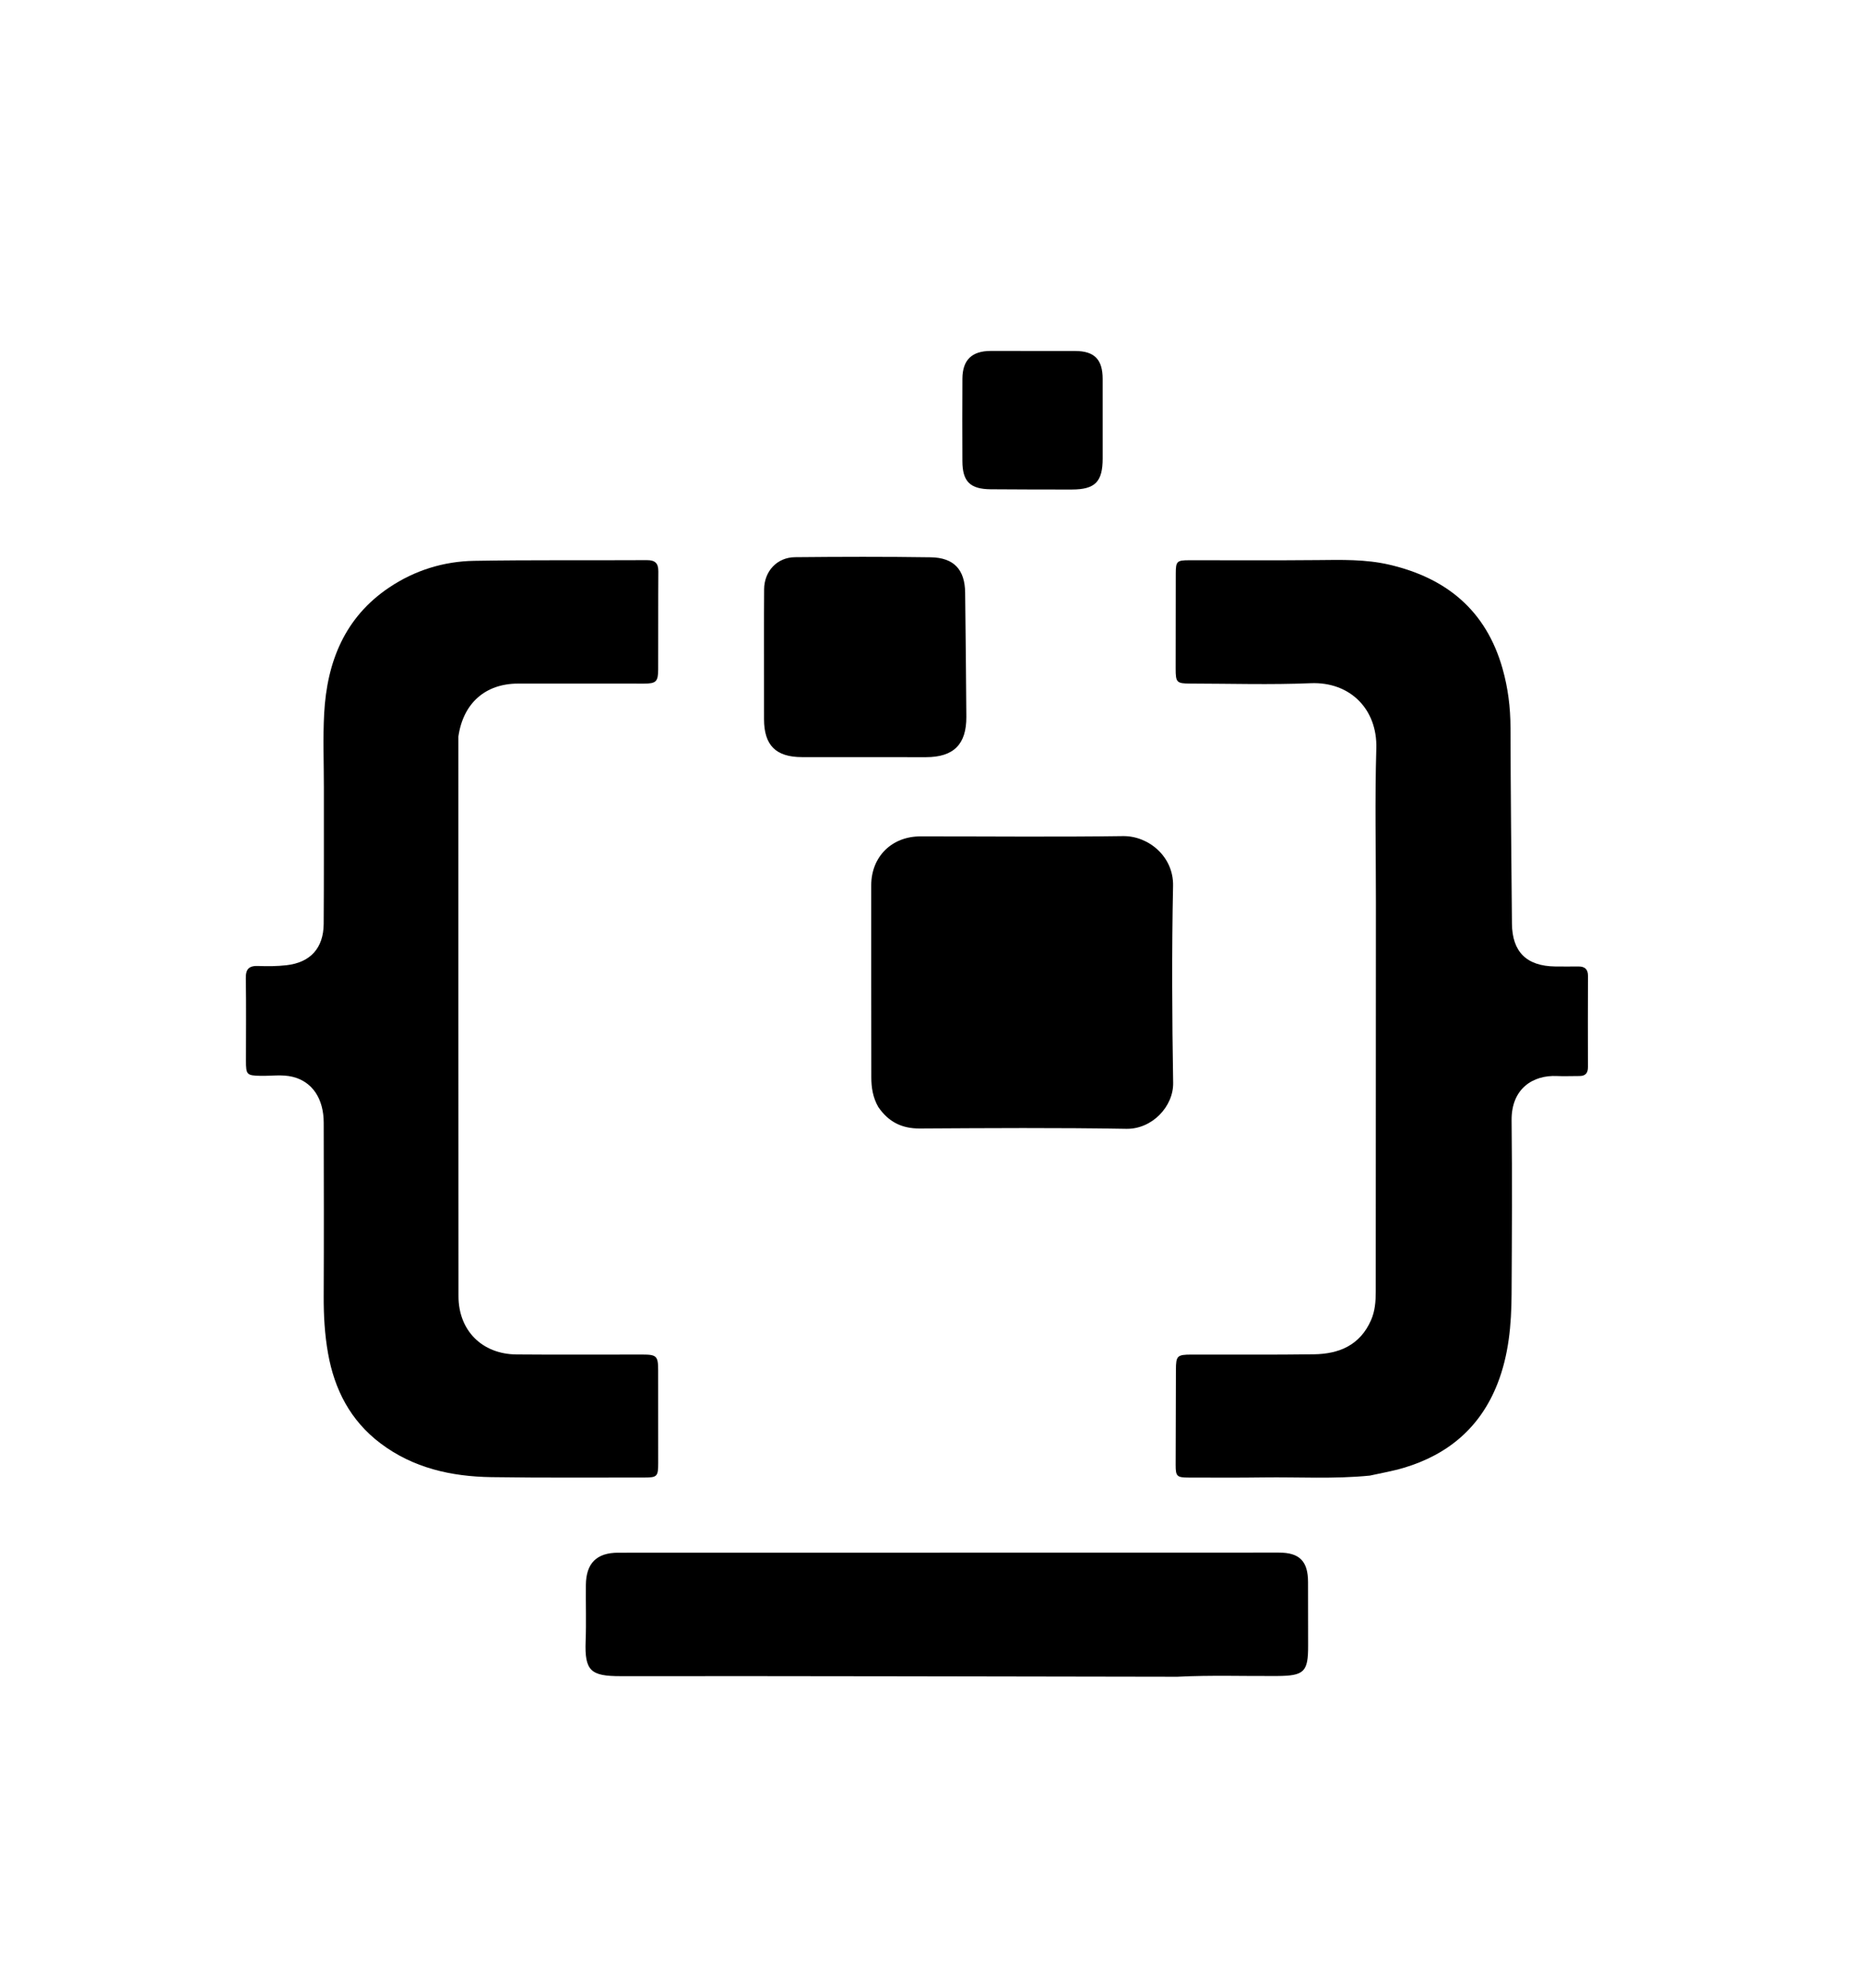 <svg version="1.1" id="Layer_1" xmlns="http://www.w3.org/2000/svg" xmlns:xlink="http://www.w3.org/1999/xlink" x="0px" y="0px"
	 width="100%" viewBox="0 0 960 1024" enable-background="new 0 0 960 1024" xml:space="preserve">
<path fill="#000000" opacity="1" stroke="none" 
	d="
M705.868,760.165 
	C687.307,762.004 669.134,760.852 650.985,761.107 
	C638.156,761.287 625.322,761.206 612.491,761.179 
	C606.436,761.167 605.805,760.525 605.812,754.663 
	C605.834,738.333 605.871,722.002 605.948,705.671 
	C605.982,698.4 606.587,697.838 614.067,697.823 
	C635.064,697.784 656.063,697.963 677.056,697.673 
	C690.057,697.493 700.832,692.983 706.487,680.102 
	C708.555,675.392 708.919,670.493 708.92,665.46 
	C708.931,598.637 708.976,531.815 709.006,464.992 
	C709.019,438.496 708.433,411.983 709.213,385.51 
	C709.805,365.417 695.734,351.112 675.385,351.959 
	C654.757,352.816 634.066,352.176 613.402,352.144 
	C606.297,352.133 605.808,351.569 605.814,344.397 
	C605.827,328.066 605.817,311.735 605.87,295.405 
	C605.89,289.151 606.44,288.623 612.8,288.614 
	C634.797,288.585 656.795,288.747 678.79,288.535 
	C691.283,288.414 703.73,288.054 716.031,290.93 
	C745.497,297.819 765.777,314.593 774.237,344.368 
	C777.071,354.343 778.325,364.441 778.354,374.821 
	C778.449,408.476 778.787,442.13 779.102,475.784 
	C779.238,490.411 786.658,497.692 801.418,497.888 
	C805.416,497.941 809.416,497.905 813.415,497.888 
	C816.675,497.874 818.299,499.33 818.287,502.733 
	C818.227,518.397 818.22,534.061 818.266,549.725 
	C818.275,552.861 816.938,554.347 813.8,554.323 
	C809.968,554.293 806.127,554.509 802.304,554.323 
	C790.097,553.73 778.739,560.667 778.923,577.222 
	C779.254,607.047 779.081,636.878 778.916,666.706 
	C778.829,682.412 777.468,697.985 771.654,712.815 
	C762.812,735.367 746.215,749.354 723.307,756.17 
	C717.742,757.826 711.979,758.815 705.868,760.165 
z"/>
<path fill="#000000" opacity="1" stroke="none" 
	d="
M236.21,379.401 
	C236.206,475.826 236.196,571.794 236.258,667.761 
	C236.269,685.401 248.377,697.598 266.141,697.75 
	C287.799,697.937 309.459,697.788 331.118,697.805 
	C338.346,697.81 339.134,698.609 339.143,705.853 
	C339.163,721.848 339.172,737.842 339.163,753.836 
	C339.16,760.541 338.621,761.16 332.198,761.158 
	C305.873,761.148 279.545,761.348 253.226,760.957 
	C232.56,760.65 212.878,756.276 195.972,743.475 
	C180.582,731.822 172.351,715.886 169.028,697.143 
	C167.306,687.436 166.756,677.671 166.801,667.81 
	C166.935,637.987 166.882,608.164 166.809,578.34 
	C166.778,565.945 160.922,557.196 150.746,554.718 
	C145.389,553.413 139.793,554.338 134.306,554.223 
	C127.185,554.074 126.746,553.691 126.745,546.448 
	C126.744,532.286 126.911,518.121 126.673,503.963 
	C126.59,499.089 128.426,497.453 133.108,497.634 
	C137.922,497.82 142.796,497.783 147.576,497.246 
	C159.945,495.858 166.708,488.414 166.794,475.928 
	C166.956,452.437 166.869,428.944 166.888,405.452 
	C166.899,392.79 166.355,380.096 167.047,367.471 
	C168.501,340.974 177.591,318.037 200.568,302.636 
	C213.726,293.817 228.576,289.185 244.318,288.918 
	C273.967,288.416 303.629,288.728 333.285,288.562 
	C337.577,288.538 339.269,290.116 339.238,294.408 
	C339.118,311.235 339.222,328.063 339.155,344.89 
	C339.13,351.14 338.079,352.16 331.854,352.168 
	C310.195,352.193 288.536,352.103 266.876,352.158 
	C250.095,352.2 238.687,362.245 236.21,379.401 
z"/>
<path fill="#000000" opacity="1" stroke="none" 
	d="
M606.652,863.793 
	C510.719,863.667 415.257,863.386 319.795,863.483 
	C304.45,863.499 301.202,860.829 301.776,845.472 
	C302.138,835.822 301.795,826.147 301.899,816.484 
	C302.019,805.33 307.409,799.891 318.585,799.886 
	C432.047,799.833 545.509,799.817 658.971,799.831 
	C669.755,799.832 674.027,804.314 674.027,815.113 
	C674.028,825.943 674.028,836.772 674.068,847.602 
	C674.119,861.362 672.07,863.306 658.092,863.406 
	C641.102,863.528 624.107,862.904 606.652,863.793 
z"/>
<path fill="#000000" opacity="1" stroke="none" 
	d="
M452.545,570.23 
	C449.746,565.263 448.99,560.208 448.987,554.972 
	C448.973,521.982 448.903,488.992 448.945,456.002 
	C448.964,441.34 459.529,430.881 474.231,430.871 
	C509.054,430.847 543.881,431.217 578.697,430.725 
	C591.753,430.541 604.797,441.213 604.481,456.358 
	C603.776,490.165 603.959,524.005 604.526,557.819 
	C604.73,570.006 593.646,581.756 580.391,581.523 
	C544.912,580.901 509.415,581.151 473.927,581.351 
	C464.731,581.403 457.846,577.985 452.545,570.23 
z"/>
<path fill="#000000" opacity="1" stroke="none" 
	d="
M393.685,329 
	C393.701,320.171 393.666,311.841 393.749,303.513 
	C393.841,294.292 400.377,287.133 409.641,287.043 
	C432.96,286.815 456.286,286.755 479.602,287.096 
	C491.586,287.271 497.206,293.502 497.334,305.294 
	C497.566,326.609 497.835,347.924 497.957,369.24 
	C498.038,383.466 491.396,390.049 477.216,390.058 
	C455.894,390.071 434.571,390.065 413.249,390.032 
	C399.773,390.011 393.725,383.948 393.702,370.48 
	C393.678,356.82 393.69,343.16 393.685,329 
z"/>
<path fill="#000000" opacity="1" stroke="none" 
	d="
M548.96,252.182 
	C535.8,252.147 523.133,252.176 510.467,252.054 
	C499.836,251.951 495.95,248.03 495.918,237.528 
	C495.876,223.362 495.827,209.195 495.928,195.029 
	C495.997,185.394 500.813,180.798 510.545,180.791 
	C525.045,180.78 539.545,180.784 554.045,180.818 
	C563.943,180.841 568.192,185.177 568.202,195.209 
	C568.216,208.876 568.218,222.542 568.207,236.209 
	C568.196,248.188 564.281,252.142 552.453,252.175 
	C551.453,252.177 550.453,252.179 548.96,252.182 
z"/>
</svg>